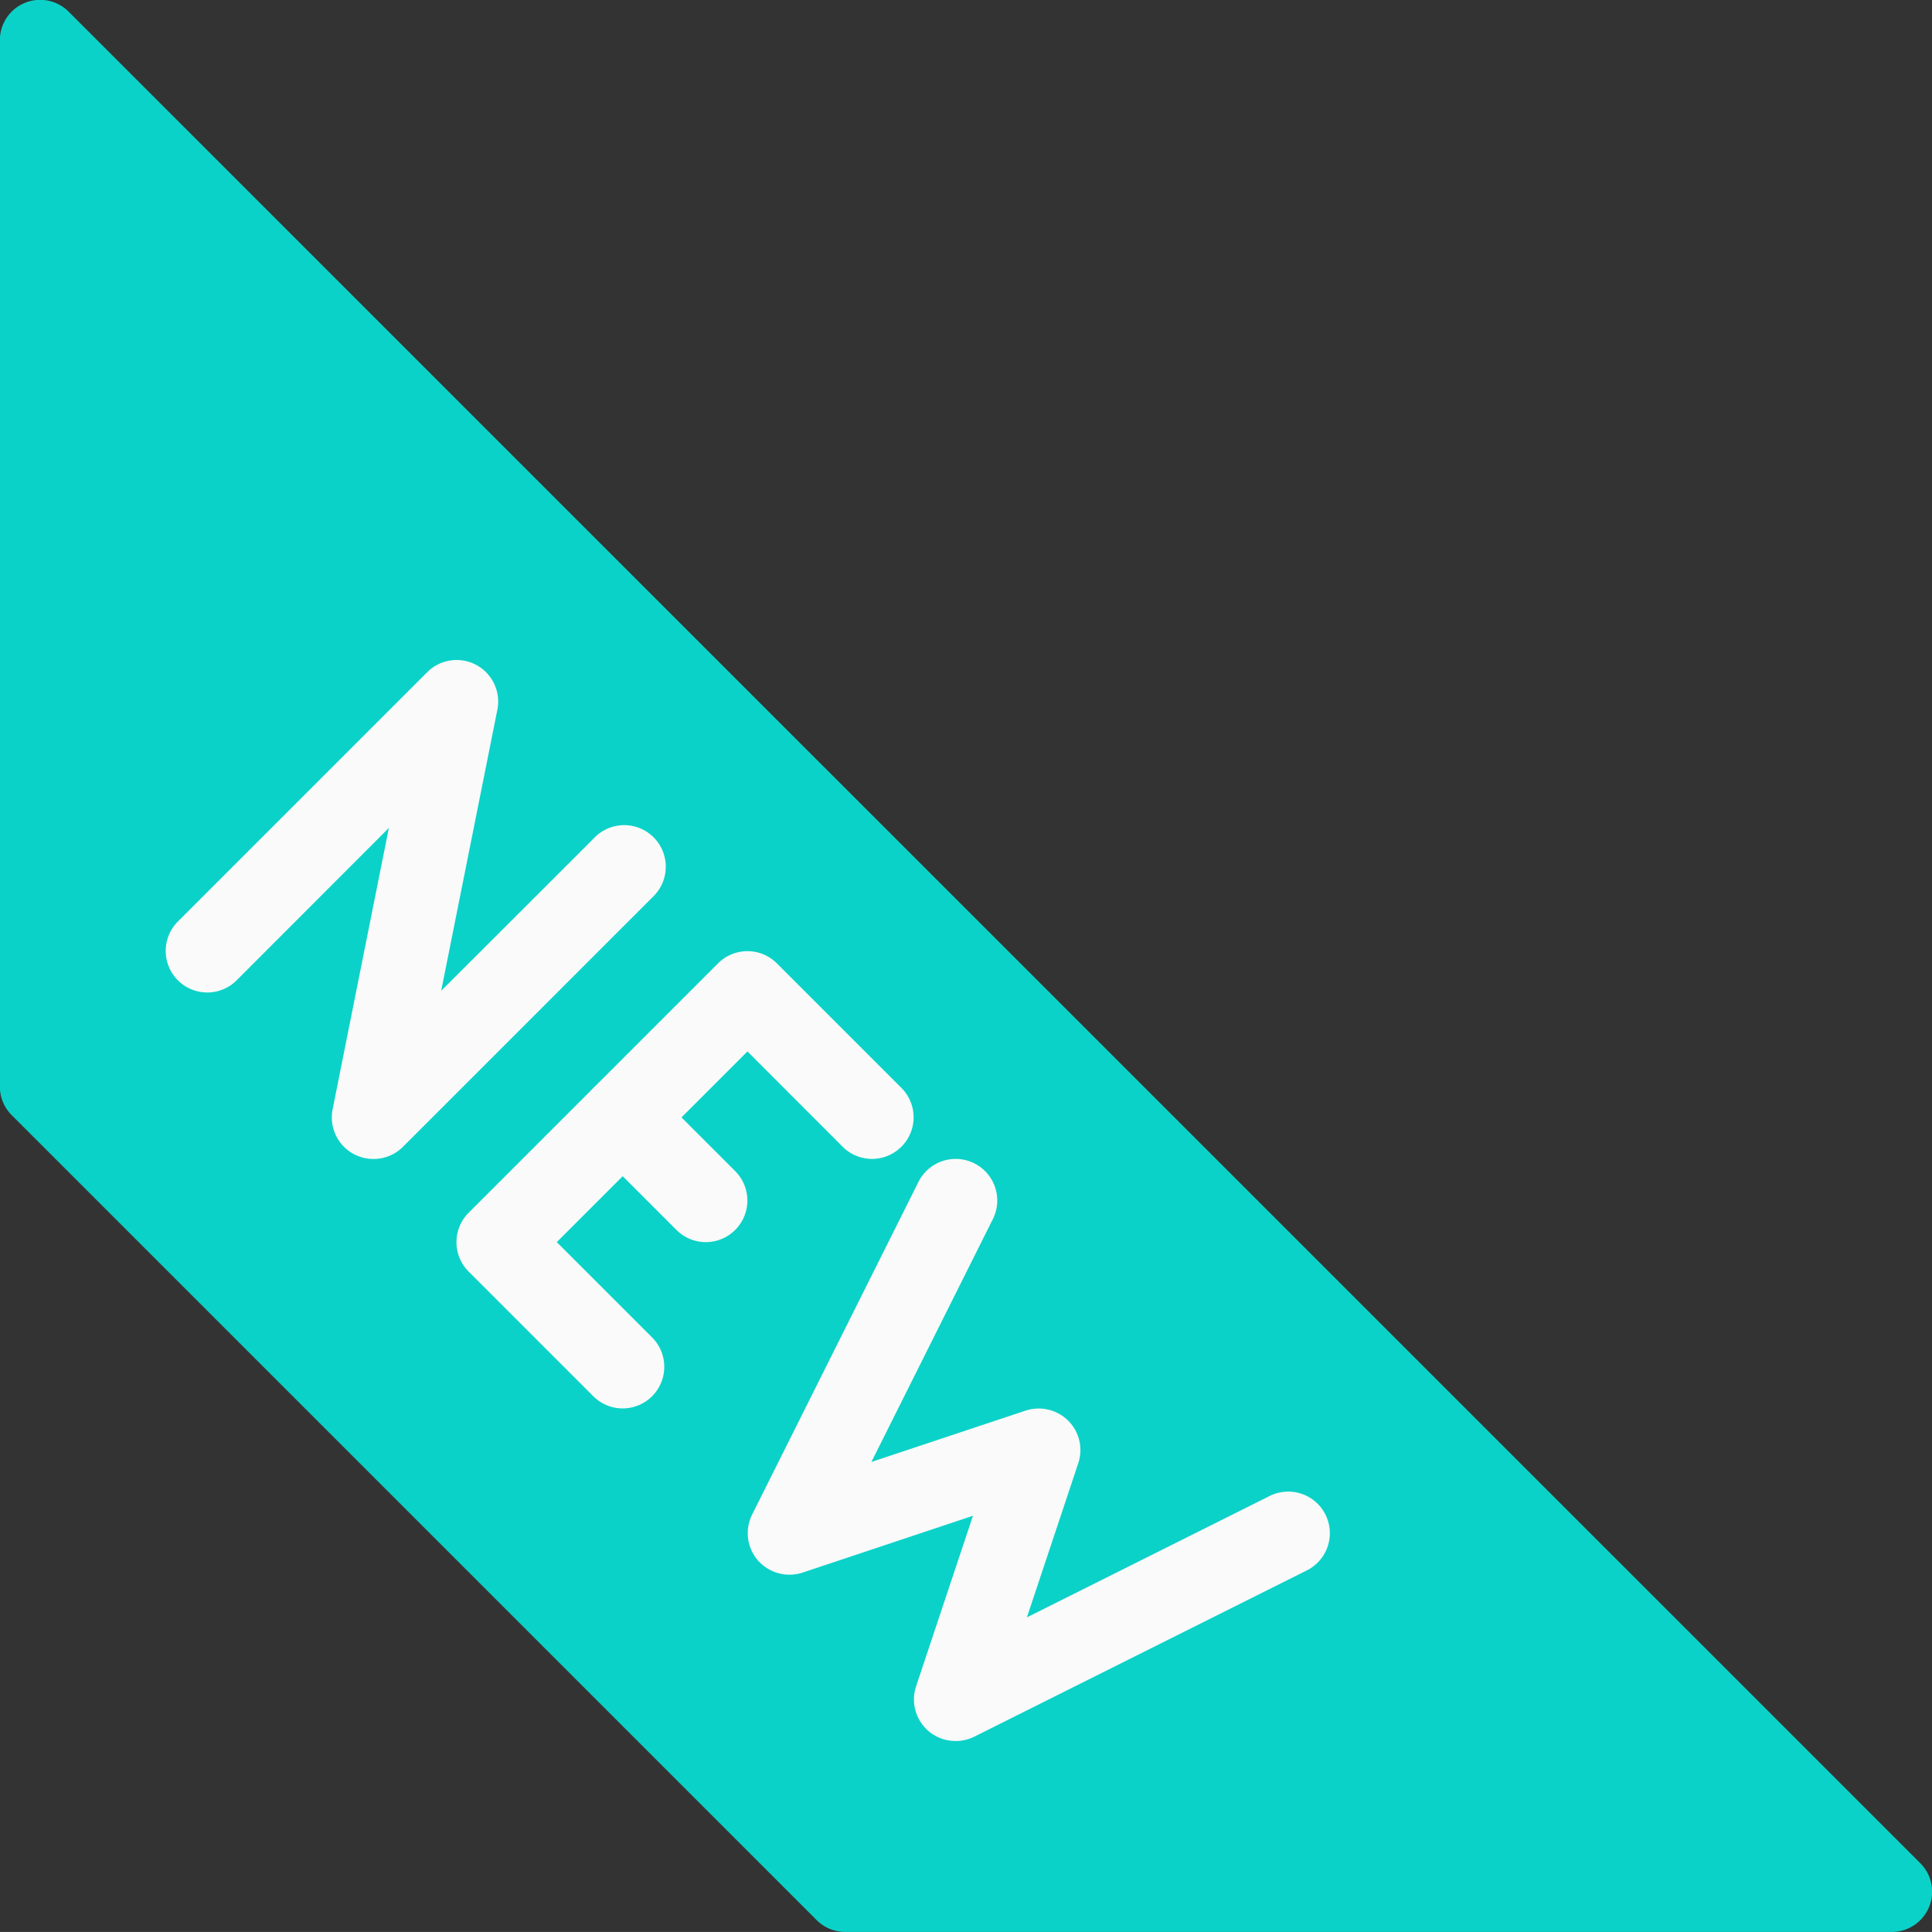 <svg xmlns="http://www.w3.org/2000/svg" width="78.559" height="78.556" viewBox="0 0 78.559 78.556">
  <rect x="0" y="0" width="78.559" height="78.556" fill="#333333" stroke="none"/>
  <g id="Group_133" data-name="Group 133" transform="translate(-376 -2408.587)">
    <g id="Group_125" data-name="Group 125" transform="translate(0 2.587)">
      <g id="new_2_" data-name="new (2)" transform="translate(454.559 2484.556) rotate(180)">
        <path id="Path_278" data-name="Path 278" d="M78.081,33.21,45.349.478A1.637,1.637,0,0,0,44.191,0H1.64A1.637,1.637,0,0,0,.481,2.8L75.764,78.078a1.638,1.638,0,0,0,2.8-1.159V34.368A1.636,1.636,0,0,0,78.081,33.21Z" transform="translate(0)" fill="#0bd2c8"/>
      </g>
    </g>
    <g id="Group_124" data-name="Group 124" transform="translate(430.074 2479.38) rotate(180)">
      <path id="Path_279" data-name="Path 279" d="M179.257,62.972a1.69,1.69,0,0,1-1.657-2.029l2.285-11.431-6.194,6.2a1.69,1.69,0,0,1-2.39-2.39l10.143-10.143a1.69,1.69,0,0,1,2.853,1.525l-2.285,11.431,6.2-6.194a1.691,1.691,0,1,1,2.432,2.349l-.042.042L180.457,62.478A1.69,1.69,0,0,1,179.257,62.972Z" transform="translate(218.147 86.639) rotate(180)" fill="#fafafa"/>
      <path id="Path_280" data-name="Path 280" d="M252.107,135.948a1.69,1.69,0,0,1-1.2-.494l-5.071-5.071a1.691,1.691,0,0,1,0-2.39l10.143-10.143a1.691,1.691,0,0,1,2.39,0l5.071,5.071a1.691,1.691,0,0,1-2.349,2.432l-.042-.042-3.875-3.878-7.753,7.753,3.875,3.875a1.691,1.691,0,0,1-1.194,2.887Z" transform="translate(280.855 149.472) rotate(180)" fill="#fafafa"/>
      <path id="Path_281" data-name="Path 281" d="M282.525,156.224a1.69,1.69,0,0,1-1.2-.494l-3.381-3.381a1.69,1.69,0,0,1,2.39-2.39l3.381,3.381a1.691,1.691,0,0,1-1.193,2.884Z" transform="translate(307.892 176.51) rotate(180)" fill="#fafafa"/>
      <path id="Path_282" data-name="Path 282" d="M328.49,194.346a1.69,1.69,0,0,1-1.6-2.225l2.313-6.934-6.934,2.313a1.711,1.711,0,0,1-1.812-.5,1.691,1.691,0,0,1-.233-1.863l6.762-13.524a1.691,1.691,0,1,1,3.026,1.511h0L325.072,183l6.272-2.089a1.708,1.708,0,0,1,1.731.409,1.69,1.69,0,0,1,.409,1.731l-2.089,6.268,9.872-4.936a1.691,1.691,0,1,1,1.511,3.026l-13.524,6.762A1.69,1.69,0,0,1,328.49,194.346Z" transform="translate(343.714 194.346) rotate(180)" fill="#fafafa"/>
    </g>
  </g>
</svg>
